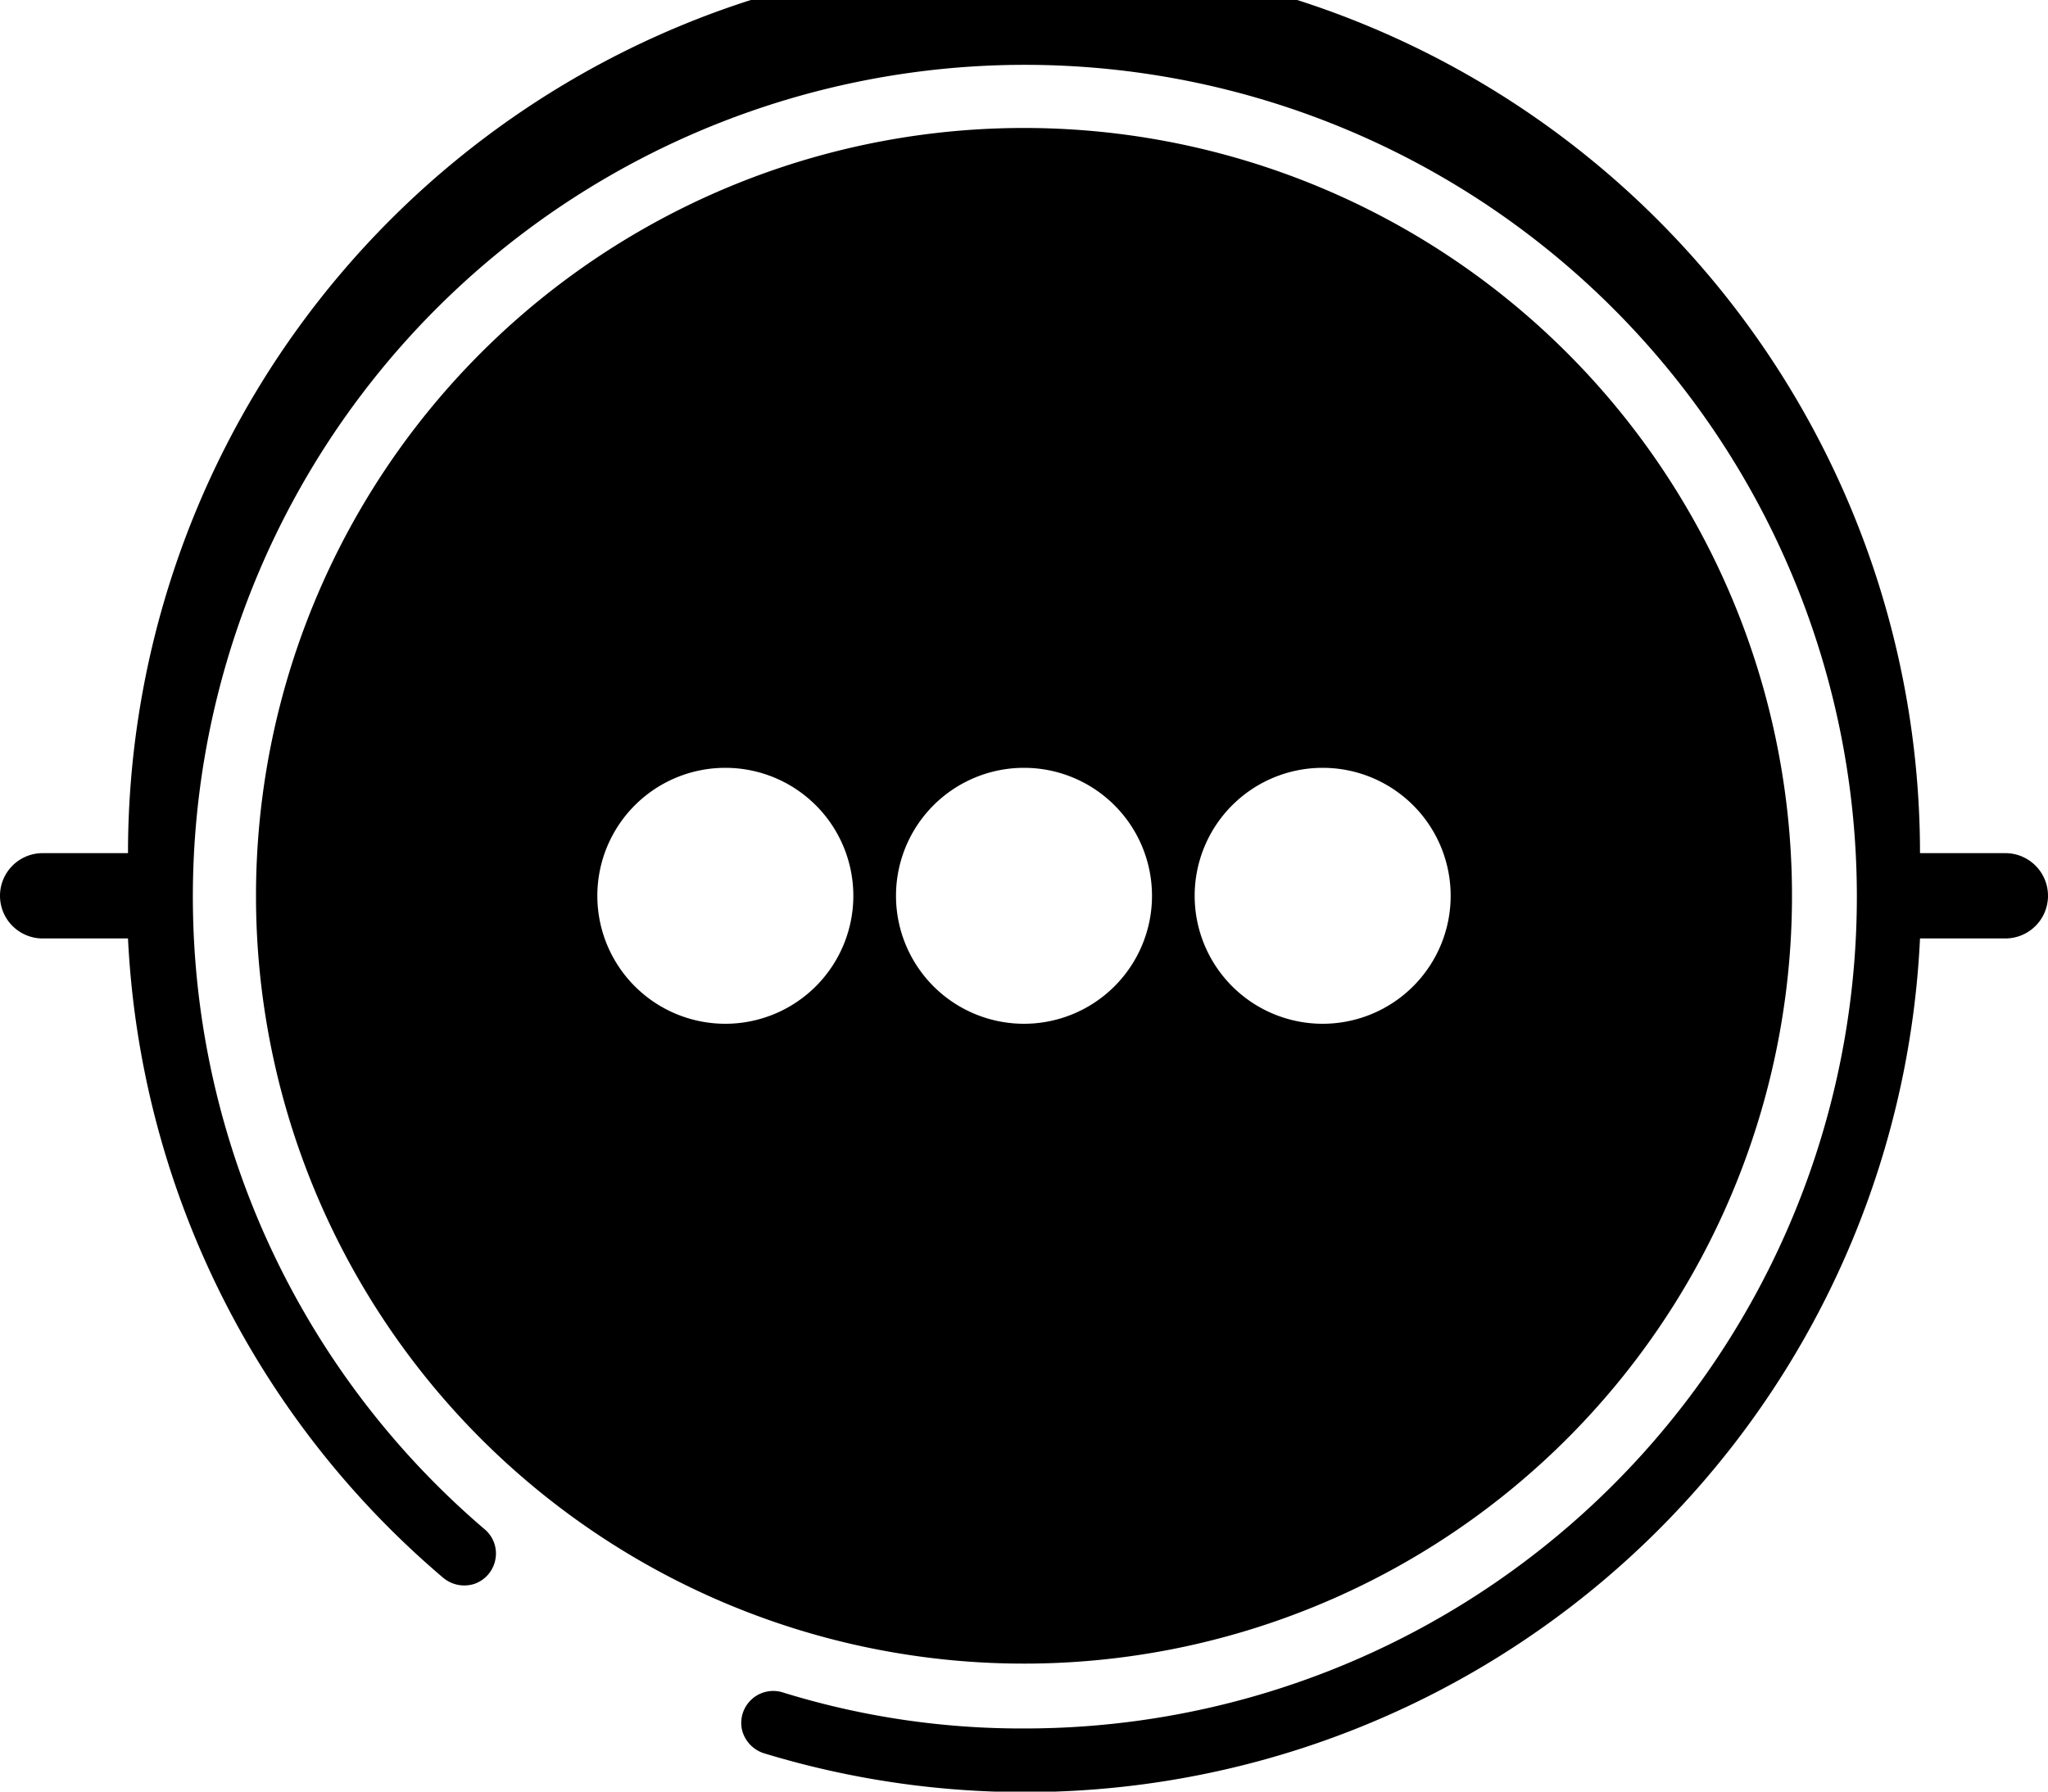 <svg xmlns="http://www.w3.org/2000/svg" viewBox="0 0 48 42"><defs><style>.cls-1{fill-rule:evenodd;}</style></defs><title>more</title><g id="图层_2" data-name="图层 2"><g id="首页"><path id="more" class="cls-1" d="M31,18a3,3,0,1,0,3,3A3,3,0,0,0,31,18Zm-7,0a3,3,0,1,0,3,3A3,3,0,0,0,24,18Zm-7,0a3,3,0,1,0,3,3A3,3,0,0,0,17,18ZM24,3h0A18,18,0,1,1,6,21,18,18,0,0,1,24,3ZM45,22a21,21,0,0,1-27.1,19.1.77.77,0,0,1-.51-.55.75.75,0,0,1,.94-.88,18.91,18.91,0,0,0,5.69.85,19.5,19.5,0,1,0-12.65-4.66.74.74,0,0,1,.24.7.75.75,0,0,1-.49.57.77.77,0,0,1-.73-.14A21,21,0,0,1,3,22H1a1,1,0,0,1,0-2H3a21,21,0,0,1,42,0h2a1,1,0,0,1,0,2H45Z"/></g></g></svg>